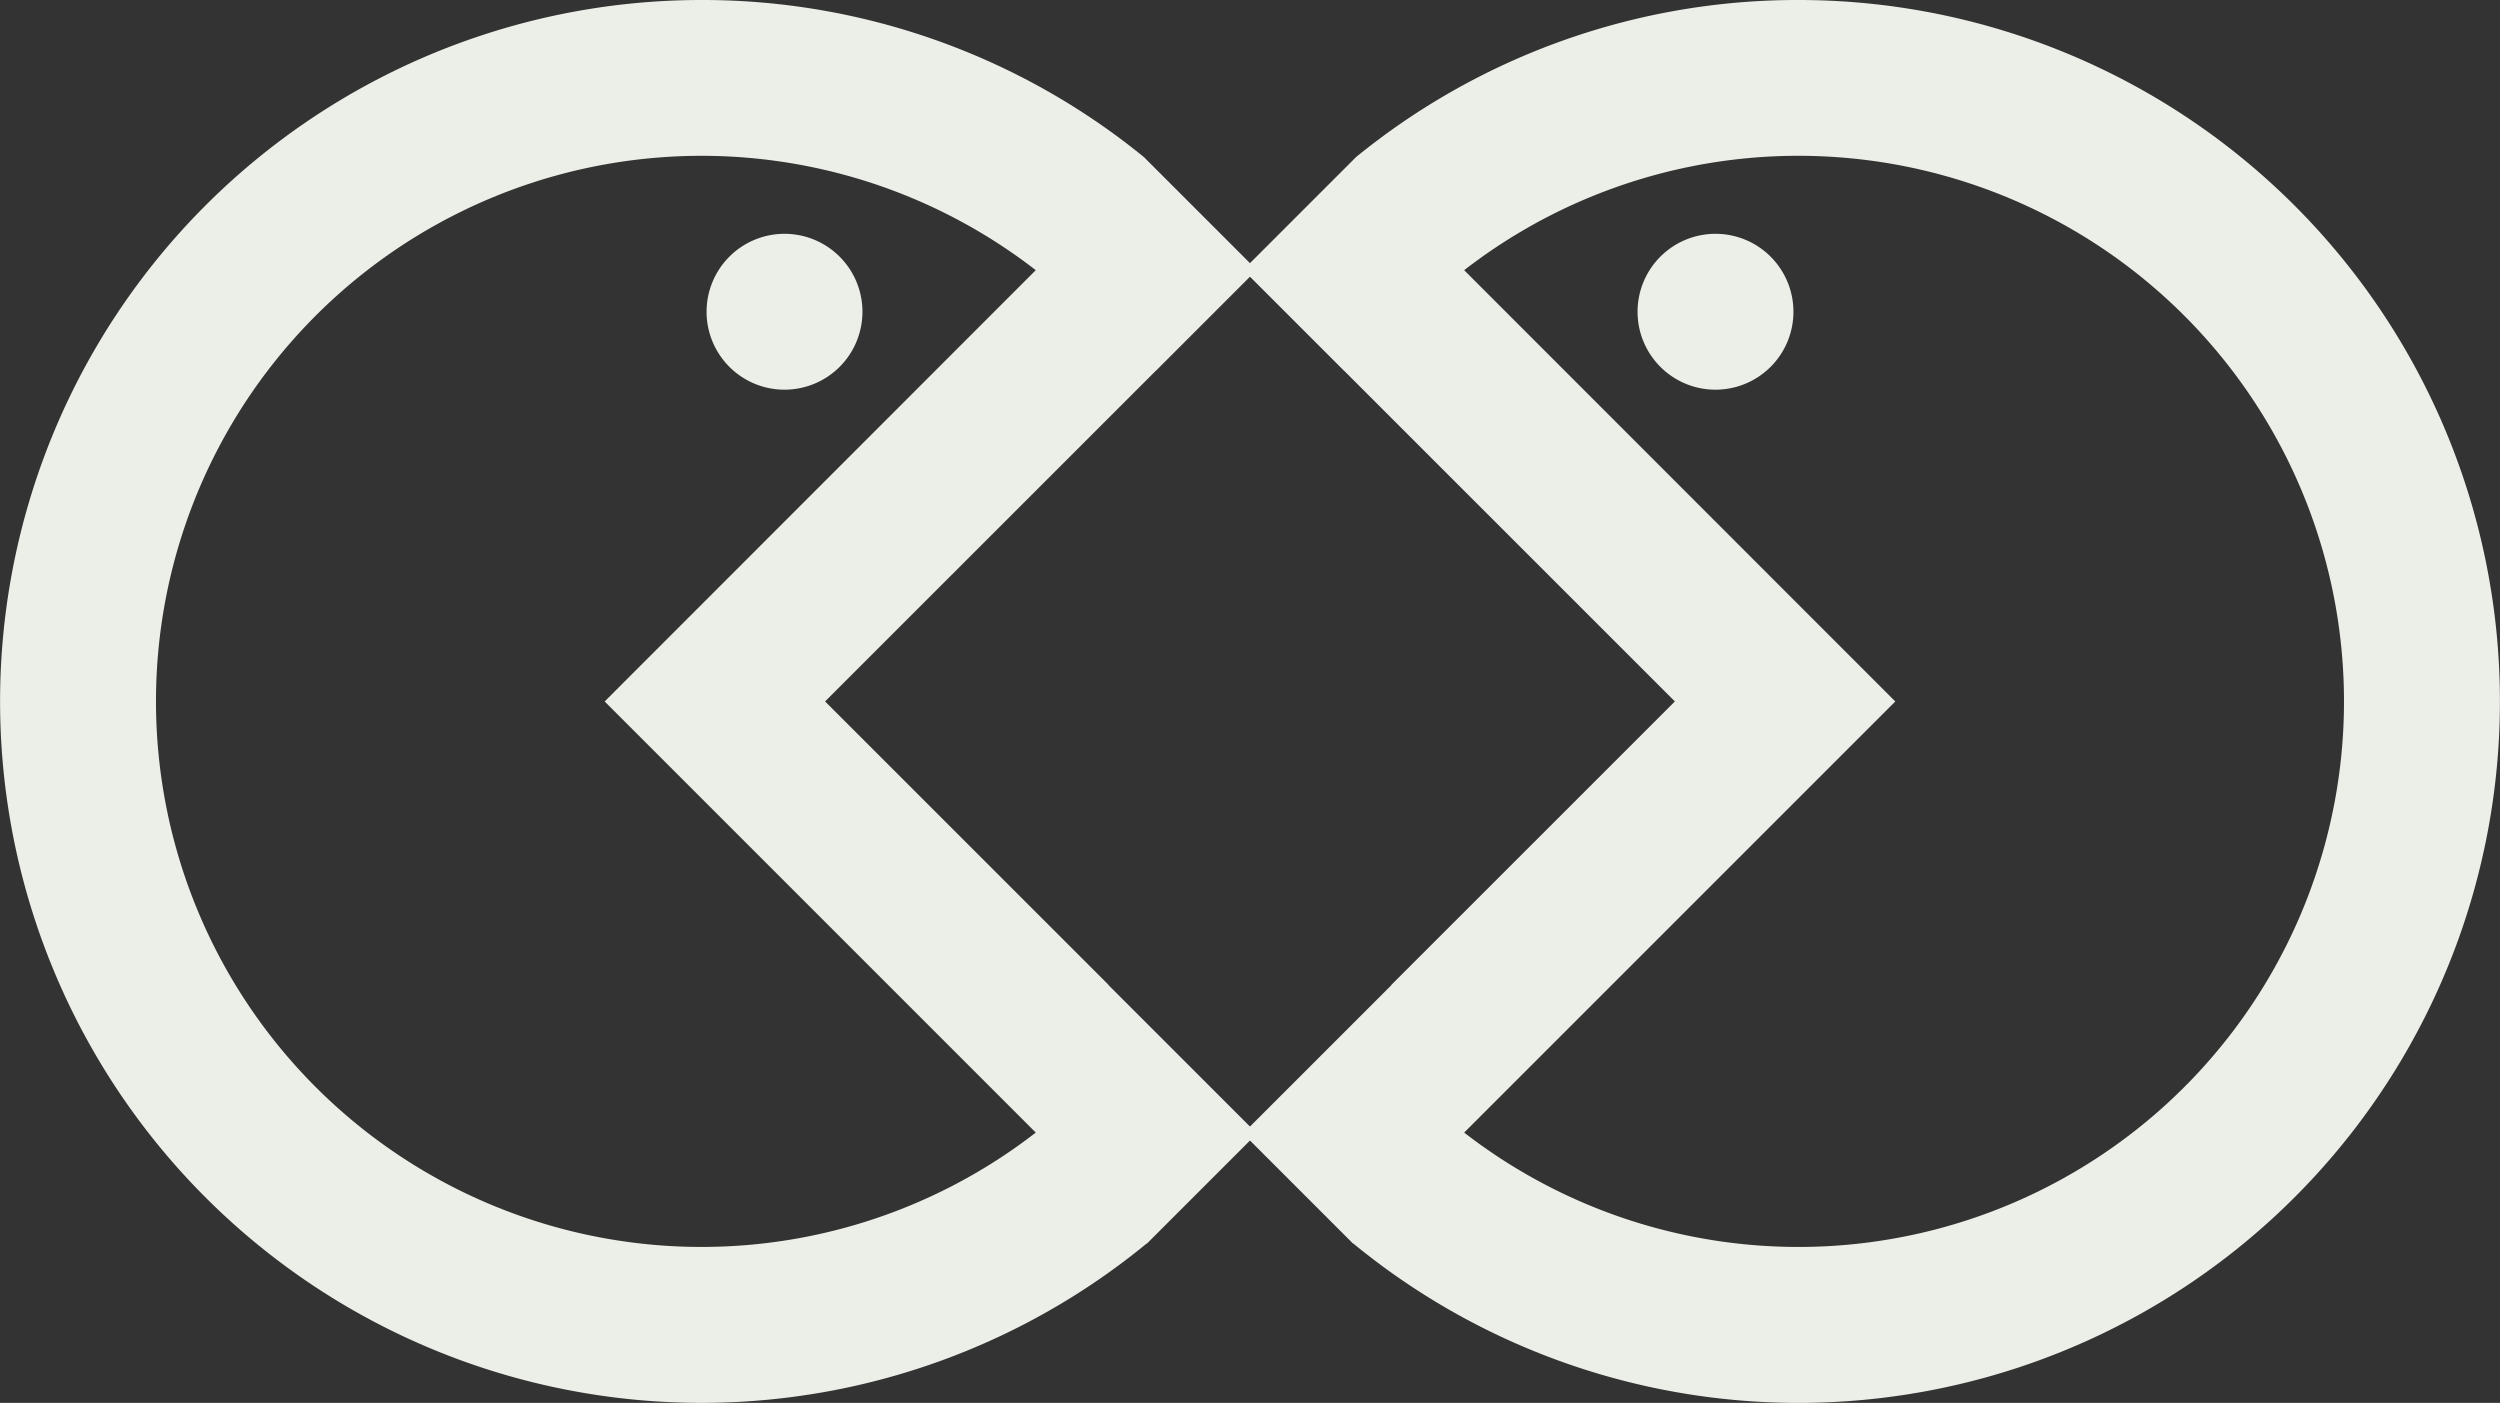 <svg xmlns="http://www.w3.org/2000/svg" width="180.851" height="101.484" viewBox="0 0 180.851 101.484">
  <rect x="0" y="0" width="180.851" height="101.484" fill="#333333" stroke="none"/>
  <g id="Group_70" data-name="Group 70" transform="translate(-57.145 -600)">
    <g id="pacman" transform="translate(57.145 600)">
      <path id="Path_29" data-name="Path 29" d="M25.234,20.276A5.638,5.638,0,1,0,19.6,14.638,5.638,5.638,0,0,0,25.234,20.276Z" transform="translate(31.514 7.914)" fill="#eceee8"/>
      <path id="Path_30" data-name="Path 30" d="M56.747,4.5A50.543,50.543,0,0,1,88.752,15.866l8.16,8.16-7.3,7.3h-.008L65.685,55.242,86.2,75.753l-.011.011L96.927,86.5l-7.965,7.965-.011-.011A50.742,50.742,0,1,1,56.747,4.5Zm-7.01,50.742L80.926,86.431a39.466,39.466,0,1,1,0-62.386l-31.186,31.2Z" transform="translate(-5.998 -4.5)" fill="#eceee8" fill-rule="evenodd"/>
    </g>
    <g id="pacman-2" data-name="pacman" transform="translate(147.062 600)">
      <path id="Path_29-2" data-name="Path 29" d="M25.234,20.276a5.638,5.638,0,1,1,5.638-5.638A5.638,5.638,0,0,1,25.234,20.276Z" transform="translate(8.949 7.914)" fill="#eceee8"/>
      <path id="Path_30-2" data-name="Path 30" d="M46.181,4.5A50.548,50.548,0,0,0,14.174,15.866l-8.161,8.16,7.3,7.3h.008L37.242,55.242,16.726,75.753l.011.011L6,86.5l7.965,7.965.011-.011A50.743,50.743,0,1,0,46.181,4.5Zm7.01,50.742L22,86.431a39.467,39.467,0,1,0,0-62.386l31.187,31.2Z" transform="translate(-5.998 -4.5)" fill="#eceee8" fill-rule="evenodd"/>
    </g>
  </g>
</svg>
